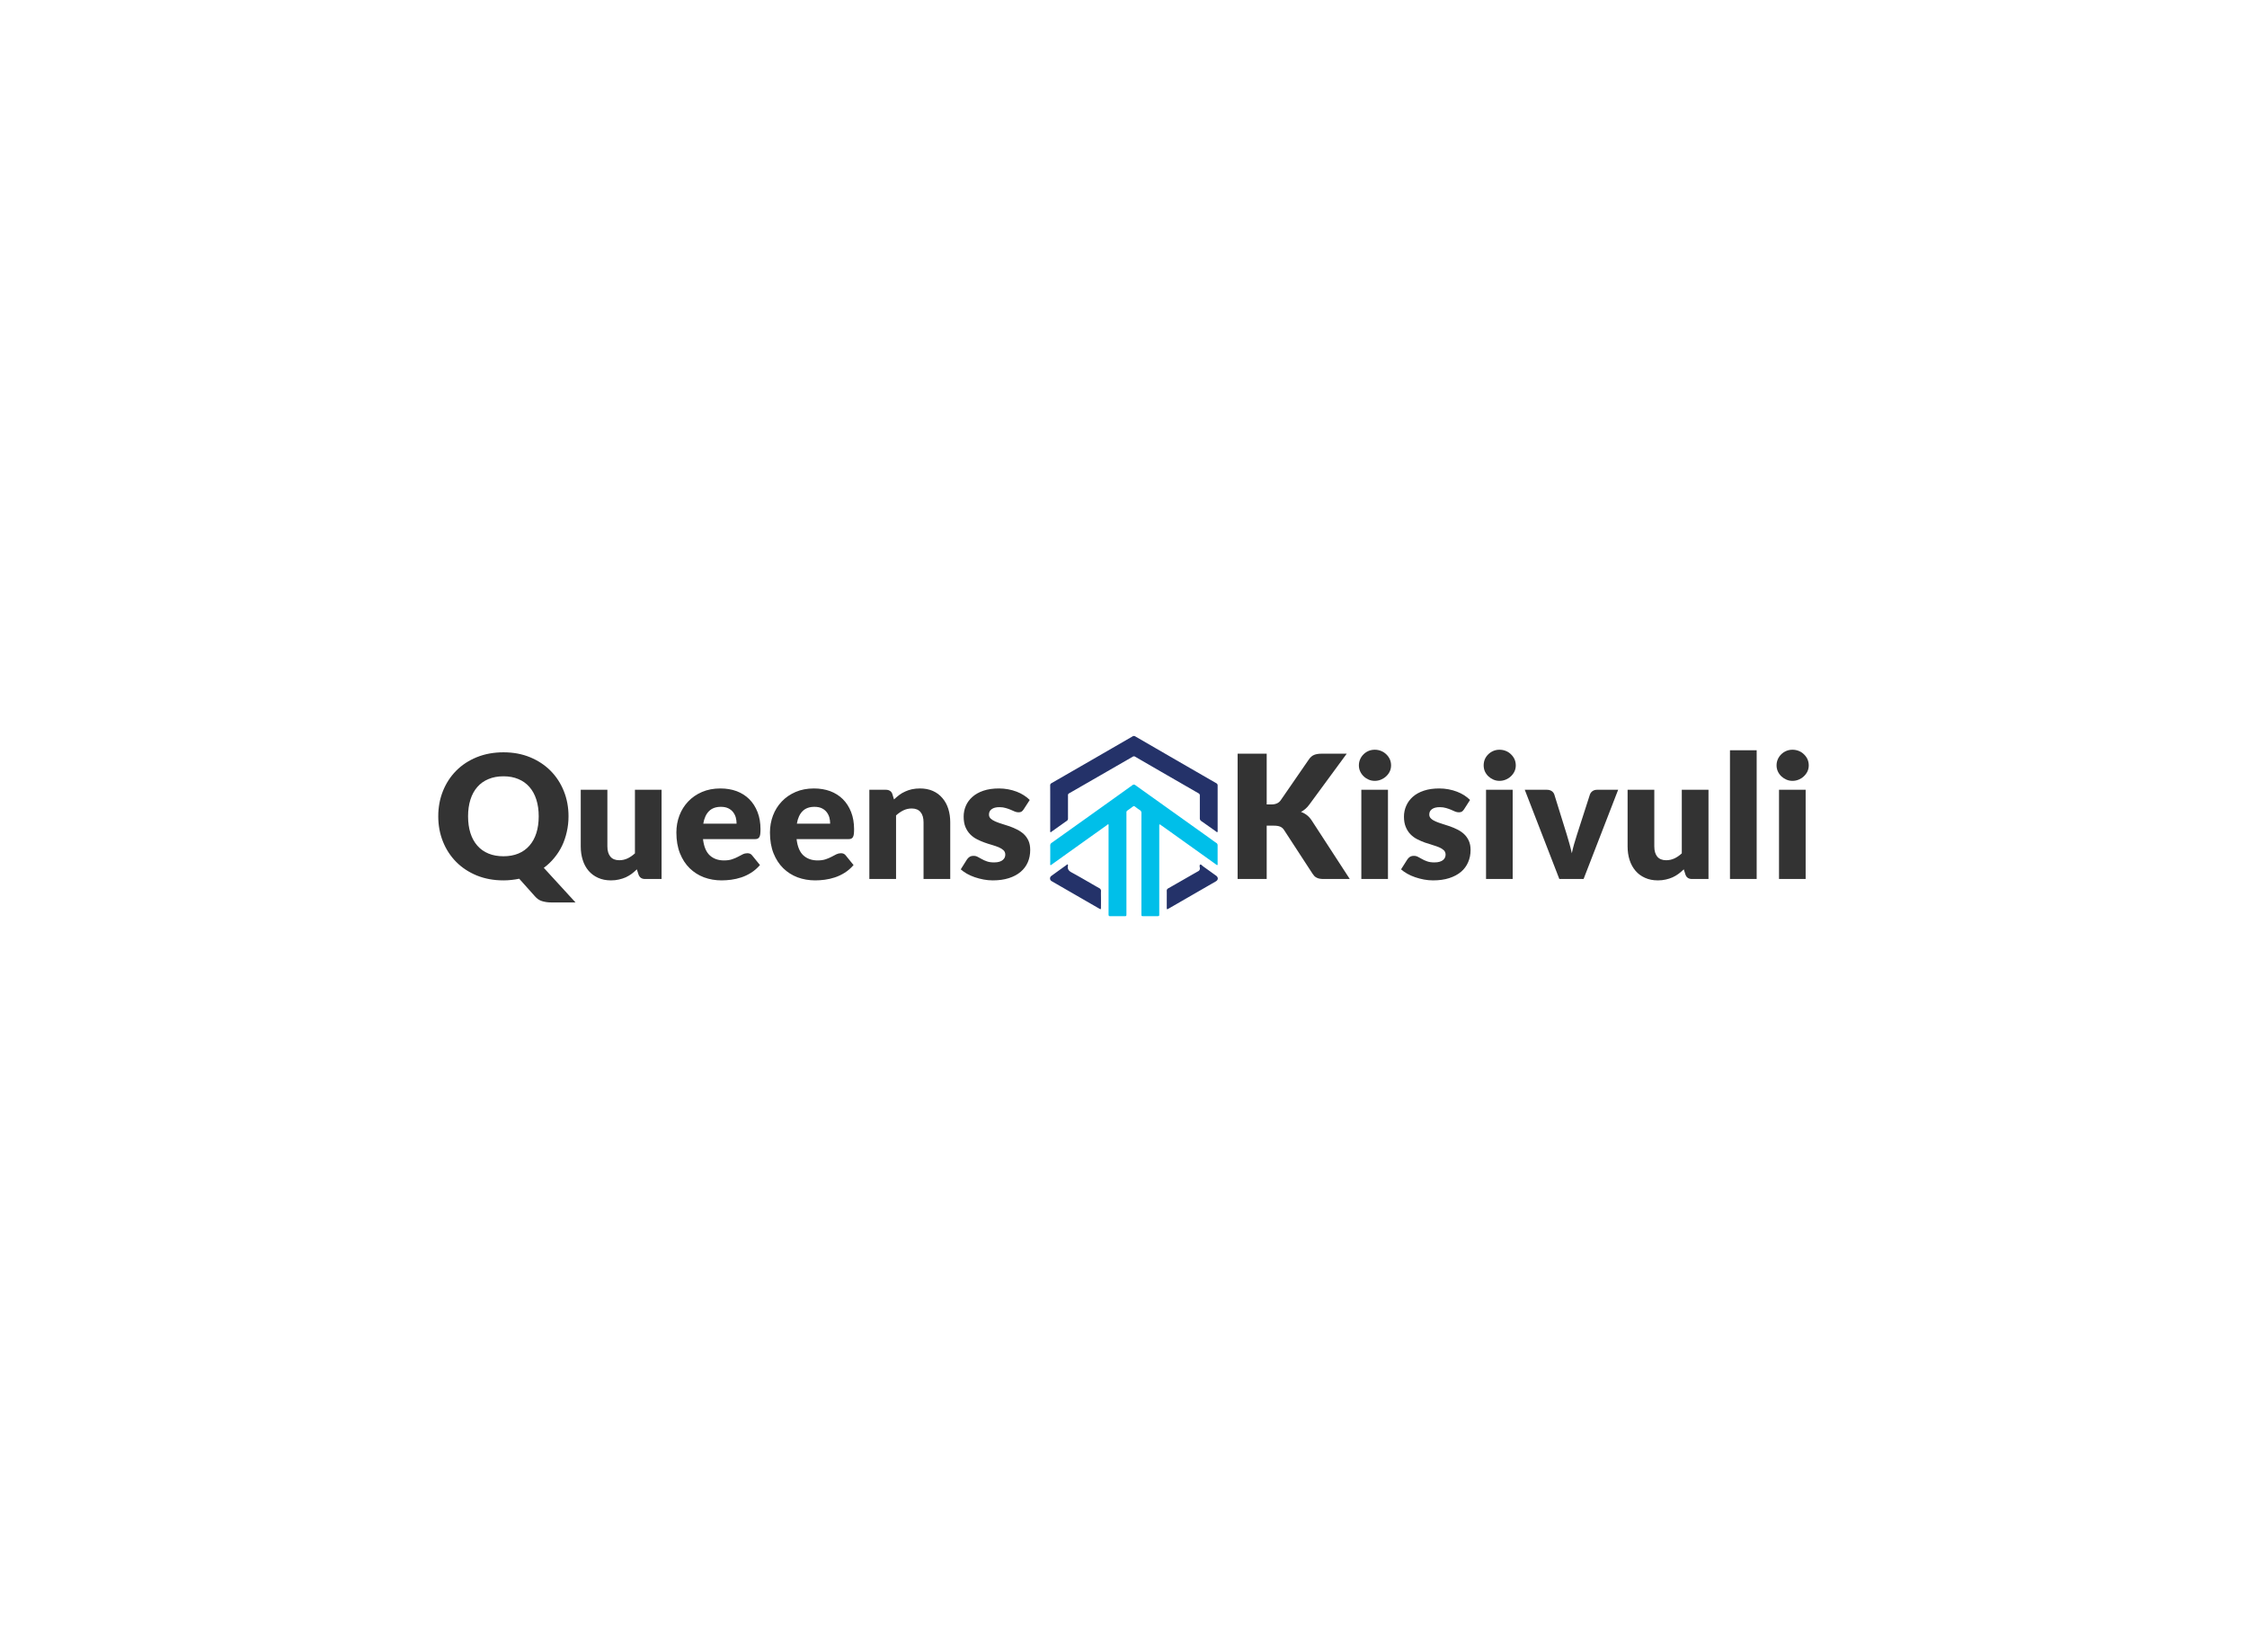 <svg data-v-70b83f88="" version="1.0" xmlns="http://www.w3.org/2000/svg" xmlns:xlink="http://www.w3.org/1999/xlink" viewBox="0 0 340 250" preserveAspectRatio="xMidYMid meet" color-interpolation-filters="sRGB" style="margin: auto;"><rect data-v-70b83f88="" x="0" y="0" width="100%" height="100%" fill="#fff" fill-opacity="1" class="background"></rect><rect data-v-70b83f88="" x="0" y="0" width="100%" height="100%" fill="url(#watermark)" fill-opacity="1" class="watermarklayer"></rect><g data-v-70b83f88="" fill="#333" class="iconblsvg-g iconsvg" transform="translate(66.314,111.365)"><g class="tp-name"><g data-gra="path-name" transform="translate(0, 2.078)"><g transform="scale(1)"><path d="M20.28-9.49L20.28-9.49Q20.28-8.26 20.02-7.14 19.77-6.01 19.3-5.02 18.82-4.03 18.12-3.19 17.43-2.34 16.54-1.69L16.54-1.69 21.34 3.55 17.73 3.55Q16.95 3.55 16.31 3.36 15.67 3.18 15.18 2.6L15.18 2.6 12.82-0.04Q12.25 0.08 11.66 0.14 11.06 0.21 10.44 0.21L10.44 0.21Q8.23 0.21 6.4-0.53 4.58-1.28 3.29-2.58 1.99-3.89 1.28-5.66 0.57-7.43 0.57-9.49L0.57-9.49Q0.57-11.54 1.28-13.31 1.99-15.08 3.29-16.39 4.58-17.69 6.4-18.43 8.23-19.17 10.44-19.17L10.44-19.17Q12.65-19.17 14.47-18.42 16.28-17.67 17.57-16.37 18.86-15.07 19.57-13.3 20.28-11.53 20.28-9.49ZM15.77-9.49L15.77-9.49Q15.77-10.89 15.41-12.02 15.05-13.15 14.36-13.93 13.68-14.71 12.69-15.12 11.7-15.54 10.44-15.54L10.44-15.54Q9.16-15.54 8.17-15.12 7.17-14.71 6.49-13.93 5.8-13.15 5.44-12.02 5.08-10.89 5.08-9.49L5.08-9.49Q5.08-8.07 5.44-6.94 5.8-5.82 6.49-5.04 7.17-4.26 8.17-3.85 9.16-3.44 10.44-3.44L10.44-3.44Q11.7-3.44 12.69-3.85 13.68-4.26 14.36-5.04 15.05-5.82 15.41-6.94 15.77-8.07 15.77-9.49ZM22.13-13.5L26.16-13.5 26.16-4.93Q26.16-3.93 26.62-3.38 27.07-2.84 27.96-2.84L27.96-2.84Q28.62-2.84 29.2-3.11 29.78-3.38 30.33-3.88L30.33-3.88 30.33-13.5 34.36-13.5 34.36 0 31.86 0Q31.11 0 30.87-0.68L30.87-0.68 30.62-1.46Q30.23-1.08 29.82-0.77 29.4-0.47 28.93-0.25 28.45-0.04 27.9 0.08 27.36 0.21 26.71 0.21L26.71 0.21Q25.6 0.21 24.75-0.18 23.9-0.56 23.31-1.25 22.72-1.94 22.43-2.88 22.13-3.81 22.13-4.93L22.13-4.93 22.13-13.5ZM43.26-13.7L43.26-13.7Q44.6-13.7 45.72-13.29 46.83-12.87 47.63-12.08 48.43-11.28 48.88-10.13 49.33-8.98 49.33-7.52L49.33-7.52Q49.33-7.07 49.29-6.78 49.25-6.49 49.15-6.33 49.04-6.16 48.87-6.09 48.69-6.03 48.42-6.03L48.42-6.03 40.63-6.03Q40.83-4.33 41.66-3.57 42.49-2.81 43.81-2.81L43.81-2.81Q44.51-2.81 45.02-2.98 45.53-3.15 45.92-3.36 46.32-3.57 46.65-3.74 46.98-3.9 47.35-3.9L47.35-3.9Q47.83-3.9 48.08-3.55L48.08-3.55 49.25-2.11Q48.62-1.39 47.9-0.94 47.18-0.49 46.42-0.24 45.66 0.01 44.9 0.11 44.13 0.21 43.44 0.21L43.44 0.21Q42.03 0.21 40.78-0.25 39.54-0.72 38.61-1.63 37.68-2.54 37.14-3.89 36.6-5.25 36.6-7.04L36.6-7.04Q36.6-8.39 37.06-9.61 37.52-10.82 38.39-11.73 39.25-12.64 40.48-13.17 41.71-13.7 43.26-13.7ZM43.34-10.92L43.34-10.92Q42.18-10.92 41.53-10.26 40.88-9.61 40.67-8.37L40.67-8.37 45.71-8.37Q45.71-8.85 45.59-9.31 45.46-9.76 45.18-10.12 44.9-10.48 44.45-10.7 43.99-10.92 43.34-10.92ZM57.42-13.7L57.42-13.7Q58.76-13.7 59.88-13.29 60.99-12.87 61.79-12.08 62.59-11.28 63.04-10.13 63.49-8.98 63.49-7.52L63.49-7.52Q63.49-7.07 63.45-6.78 63.41-6.49 63.31-6.33 63.2-6.16 63.03-6.09 62.85-6.03 62.58-6.03L62.58-6.03 54.79-6.03Q54.99-4.33 55.82-3.57 56.66-2.81 57.97-2.81L57.97-2.81Q58.67-2.81 59.18-2.98 59.69-3.15 60.08-3.36 60.48-3.57 60.81-3.74 61.15-3.9 61.51-3.9L61.51-3.9Q61.99-3.9 62.24-3.55L62.24-3.55 63.41-2.11Q62.79-1.39 62.06-0.94 61.34-0.49 60.58-0.24 59.82 0.01 59.06 0.11 58.3 0.21 57.61 0.21L57.61 0.21Q56.19 0.21 54.94-0.25 53.7-0.72 52.77-1.63 51.84-2.54 51.3-3.89 50.76-5.25 50.76-7.04L50.76-7.04Q50.76-8.39 51.22-9.61 51.68-10.82 52.55-11.73 53.41-12.64 54.64-13.17 55.87-13.7 57.42-13.7ZM57.5-10.92L57.5-10.92Q56.34-10.92 55.69-10.26 55.04-9.61 54.83-8.37L54.83-8.37 59.87-8.37Q59.87-8.85 59.75-9.31 59.62-9.76 59.34-10.12 59.06-10.48 58.61-10.7 58.15-10.92 57.5-10.92ZM69.84 0L65.8 0 65.8-13.5 68.3-13.5Q68.68-13.5 68.93-13.33 69.19-13.16 69.29-12.82L69.29-12.82 69.53-12.04Q69.92-12.4 70.33-12.72 70.75-13.03 71.23-13.24 71.7-13.46 72.25-13.58 72.81-13.7 73.46-13.7L73.46-13.7Q74.56-13.7 75.42-13.32 76.27-12.94 76.85-12.25 77.44-11.57 77.74-10.63 78.04-9.68 78.04-8.58L78.04-8.58 78.04 0 74 0 74-8.58Q74-9.57 73.55-10.12 73.09-10.67 72.21-10.67L72.21-10.67Q71.54-10.67 70.96-10.39 70.37-10.1 69.84-9.62L69.84-9.62 69.84 0ZM90.07-11.96L89.15-10.54Q89-10.3 88.82-10.19 88.65-10.09 88.37-10.09L88.37-10.09Q88.09-10.09 87.8-10.21 87.51-10.33 87.18-10.48 86.85-10.62 86.43-10.74 86.02-10.87 85.48-10.87L85.48-10.87Q84.72-10.87 84.31-10.57 83.9-10.28 83.9-9.76L83.9-9.76Q83.9-9.38 84.16-9.14 84.43-8.89 84.87-8.7 85.31-8.51 85.87-8.34 86.43-8.17 87.02-7.97 87.61-7.76 88.16-7.48 88.72-7.2 89.17-6.79 89.61-6.38 89.88-5.79 90.14-5.21 90.14-4.39L90.14-4.39Q90.14-3.38 89.78-2.54 89.41-1.69 88.69-1.08 87.97-0.47 86.91-0.13 85.85 0.21 84.47 0.21L84.47 0.21Q83.78 0.21 83.09 0.08 82.4-0.05 81.75-0.27 81.11-0.49 80.56-0.8 80.02-1.11 79.63-1.46L79.63-1.46 80.56-2.94Q80.73-3.2 80.97-3.35 81.2-3.5 81.58-3.5L81.58-3.5Q81.93-3.5 82.21-3.34 82.49-3.19 82.82-3.01 83.14-2.82 83.58-2.67 84.01-2.51 84.68-2.51L84.68-2.51Q85.15-2.51 85.47-2.61 85.8-2.71 85.99-2.88 86.19-3.05 86.28-3.25 86.37-3.46 86.37-3.68L86.37-3.68Q86.37-4.09 86.1-4.35 85.82-4.61 85.38-4.8 84.94-4.98 84.37-5.15 83.8-5.31 83.22-5.52 82.63-5.73 82.07-6.02 81.5-6.31 81.06-6.76 80.62-7.21 80.34-7.86 80.07-8.51 80.07-9.44L80.07-9.44Q80.07-10.3 80.4-11.07 80.73-11.84 81.4-12.43 82.06-13.02 83.06-13.36 84.07-13.7 85.41-13.7L85.41-13.7Q86.13-13.7 86.82-13.57 87.5-13.44 88.1-13.21 88.7-12.98 89.19-12.66 89.69-12.34 90.07-11.96L90.07-11.96Z" transform="translate(-0.57, 19.56)"></path></g></g><g transform="translate(92.57, 0)"><g><g class="imagesvg"><g><rect fill="#333" fill-opacity="0" stroke-width="2" x="0" y="0" width="25.383" height="27.269" class="image-rect"></rect><svg x="0" y="0" width="25.383" height="27.269" filtersec="colorsb4751266516" class="image-svg-svg primary" style="overflow: visible;"><svg xmlns="http://www.w3.org/2000/svg" viewBox="-0.044 0.005 177.934 191.16"><path d="M96.87 135.25v53.43c0 2.44 0 2.44 2.5 2.44h13.9c2.53 0 2.54 0 2.54-2.53v-88.27-5.41c0-1.16.34-1.44 1.36-.69 2.13 1.55 4.32 3 6.47 4.58L176 136.23c.43.31.87.86 1.41.63s.29-1 .29-1.45v-19.32a2.89 2.89 0 0 0-1.4-2.68c-3-2-5.86-4.2-8.8-6.29q-38.43-27.41-76.88-54.84a2.47 2.47 0 0 0-3.44 0Q58.11 73.13 29 93.86c-9.1 6.49-18.18 13-27.31 19.46a3.21 3.21 0 0 0-1.53 3c.07 6.38 0 12.76 0 19.14 0 .49-.3 1.19.31 1.43s1-.34 1.41-.64l2.79-2q27.78-19.86 55.59-39.69c.45-.33.9-1.08 1.5-.76s.28 1.1.28 1.67v93.69c0 1.56.39 2.06 2 2 4.75-.11 9.51 0 14.26 0 2.69 0 2.69 0 2.69-2.62V89.21v-7.94A2.37 2.37 0 0 1 82.08 79c1.93-1.32 3.83-2.7 5.71-4.11a1.64 1.64 0 0 1 2.26 0c1.67 1.26 3.34 2.56 5.12 3.67A3.51 3.51 0 0 1 96.9 82c-.05 17.75-.03 35.5-.03 53.25z" fill="#00bfe9"></path><path d="M.14 76.43v24c0 .51-.28 1.18.27 1.49s1-.3 1.38-.59c5.3-3.75 10.56-7.54 15.88-11.26A2.87 2.87 0 0 0 19 87.35V63.16a2.19 2.19 0 0 1 1-2.23Q53.85 41.49 87.62 22a2.32 2.32 0 0 1 2.65 0q33.53 19.41 67.09 38.73a2.54 2.54 0 0 1 1.49 2.55V87.1a3.37 3.37 0 0 0 1.56 3.16c5.23 3.63 10.39 7.36 15.59 11 .43.3.82.93 1.38.68s.35-1.07.35-1.62V52.67a2.68 2.68 0 0 0-1.58-2.67Q133.22 25.28 90.36.43a2.73 2.73 0 0 0-3.14.15Q44.41 25.35 1.57 50a2.56 2.56 0 0 0-1.46 2.61c.05 7.94.03 15.88.03 23.82zM123.77 173.13V182c0 2.06.16 2.13 2 1.08l50.1-28.9c2.59-1.5 2.71-4.21.24-6-4.54-3.26-9.07-6.53-13.62-9.77-1.07-.75-2.33-2.43-3.21-2-1.13.6-.44 2.53-.38 3.86a3.12 3.12 0 0 1-1.9 3.23c-10.56 6-21 12.07-31.59 18.07a2.81 2.81 0 0 0-1.65 2.86c.07 2.92.01 5.81.01 8.7zM54 173.2c0-2.83-.12-5.66 0-8.48a3.25 3.25 0 0 0-2-3.38c-9.71-5.51-19.3-11.24-29.1-16.57-3.06-1.66-4.6-3.49-4-7 .09-.46.32-1.17-.3-1.46s-.87.32-1.24.58q-8.06 5.77-16.08 11.59a3.28 3.28 0 0 0 .4 5.52l10.14 5.85 40.25 23.21c1.74 1 1.87.93 1.88-1 .05-2.97.05-5.91.05-8.86z" fill="#243269"></path></svg></svg><!----></g></g></g></g><g data-gra="path-name-1" fill="#333" transform="translate(120.953, 2.078)"><g transform="scale(1)"><path d="M5.96-18.96L5.96-11.28 6.66-11.28Q7.64-11.28 8.07-11.9L8.07-11.9 12.34-18.09Q12.69-18.6 13.14-18.78 13.59-18.96 14.24-18.96L14.24-18.96 18.07-18.96 12.44-11.3Q12.14-10.88 11.82-10.61 11.49-10.33 11.15-10.15L11.15-10.15Q11.65-9.97 12.06-9.65 12.47-9.33 12.81-8.8L12.81-8.8 18.53 0 14.6 0Q14.23 0 13.96-0.05 13.69-0.1 13.5-0.21 13.3-0.31 13.16-0.46 13.02-0.61 12.89-0.81L12.89-0.81 8.59-7.41Q8.36-7.77 8-7.92 7.64-8.07 7.03-8.07L7.03-8.07 5.96-8.07 5.96 0 1.56 0 1.56-18.96 5.96-18.96ZM20.28-13.5L24.31-13.5 24.31 0 20.28 0 20.28-13.5ZM24.78-17.19L24.78-17.19Q24.78-16.71 24.59-16.29 24.39-15.87 24.05-15.55 23.71-15.23 23.26-15.04 22.82-14.85 22.31-14.85L22.31-14.85Q21.81-14.85 21.38-15.04 20.95-15.23 20.62-15.55 20.29-15.87 20.1-16.29 19.91-16.71 19.91-17.19L19.91-17.19Q19.91-17.69 20.1-18.12 20.29-18.55 20.62-18.87 20.95-19.2 21.38-19.38 21.81-19.56 22.31-19.56L22.31-19.56Q22.82-19.56 23.26-19.38 23.71-19.2 24.05-18.87 24.39-18.55 24.59-18.12 24.78-17.69 24.78-17.19ZM36.73-11.96L35.82-10.54Q35.66-10.3 35.49-10.19 35.31-10.09 35.04-10.09L35.04-10.09Q34.75-10.09 34.46-10.21 34.18-10.33 33.85-10.48 33.51-10.62 33.1-10.74 32.68-10.87 32.15-10.87L32.15-10.87Q31.38-10.87 30.97-10.57 30.56-10.28 30.56-9.76L30.56-9.76Q30.56-9.38 30.83-9.14 31.09-8.89 31.54-8.7 31.98-8.51 32.54-8.34 33.1-8.17 33.68-7.97 34.27-7.76 34.83-7.48 35.39-7.2 35.83-6.79 36.27-6.38 36.54-5.79 36.81-5.21 36.81-4.39L36.81-4.39Q36.81-3.38 36.44-2.54 36.08-1.69 35.36-1.08 34.63-0.47 33.57-0.13 32.51 0.21 31.13 0.21L31.13 0.21Q30.44 0.21 29.75 0.08 29.06-0.05 28.42-0.27 27.77-0.49 27.23-0.8 26.68-1.11 26.29-1.46L26.29-1.46 27.23-2.94Q27.4-3.2 27.63-3.35 27.87-3.5 28.24-3.5L28.24-3.5Q28.59-3.5 28.87-3.34 29.15-3.19 29.48-3.01 29.8-2.82 30.24-2.67 30.68-2.51 31.34-2.51L31.34-2.51Q31.81-2.51 32.13-2.61 32.46-2.71 32.66-2.88 32.85-3.05 32.94-3.25 33.03-3.46 33.03-3.68L33.03-3.68Q33.03-4.09 32.76-4.35 32.49-4.61 32.04-4.8 31.6-4.98 31.03-5.15 30.47-5.31 29.88-5.52 29.3-5.73 28.73-6.02 28.16-6.31 27.72-6.76 27.28-7.21 27.01-7.86 26.73-8.51 26.73-9.44L26.73-9.44Q26.73-10.3 27.07-11.07 27.4-11.84 28.06-12.43 28.72-13.02 29.73-13.36 30.73-13.7 32.07-13.7L32.07-13.7Q32.8-13.7 33.48-13.57 34.16-13.44 34.76-13.21 35.36-12.98 35.86-12.66 36.35-12.34 36.73-11.96L36.73-11.96ZM39.15-13.5L43.18-13.5 43.18 0 39.15 0 39.15-13.5ZM43.65-17.19L43.65-17.19Q43.65-16.71 43.46-16.29 43.26-15.87 42.92-15.55 42.59-15.23 42.14-15.04 41.69-14.85 41.18-14.85L41.18-14.85Q40.69-14.85 40.26-15.04 39.83-15.23 39.49-15.55 39.16-15.87 38.97-16.29 38.79-16.71 38.79-17.19L38.79-17.19Q38.79-17.69 38.97-18.12 39.16-18.55 39.49-18.87 39.83-19.2 40.26-19.38 40.69-19.56 41.18-19.56L41.18-19.56Q41.69-19.56 42.14-19.38 42.59-19.2 42.92-18.87 43.26-18.55 43.46-18.12 43.65-17.69 43.65-17.19ZM59.14-13.5L53.91 0 50.24 0 45.01-13.5 48.36-13.5Q48.79-13.5 49.09-13.3 49.38-13.09 49.48-12.79L49.48-12.79 51.36-6.74Q51.58-6 51.78-5.3 51.98-4.59 52.13-3.89L52.13-3.89Q52.27-4.59 52.48-5.3 52.69-6 52.92-6.74L52.92-6.74 54.87-12.79Q54.98-13.09 55.26-13.3 55.55-13.5 55.94-13.5L55.94-13.5 59.14-13.5ZM60.57-13.5L64.61-13.5 64.61-4.93Q64.61-3.93 65.06-3.38 65.52-2.84 66.4-2.84L66.4-2.84Q67.07-2.84 67.65-3.11 68.23-3.38 68.77-3.88L68.77-3.88 68.77-13.5 72.81-13.5 72.81 0 70.31 0Q69.55 0 69.32-0.68L69.32-0.68 69.07-1.46Q68.68-1.08 68.26-0.77 67.85-0.47 67.37-0.25 66.9-0.04 66.35 0.08 65.8 0.21 65.15 0.21L65.15 0.21Q64.05 0.21 63.2-0.18 62.34-0.56 61.76-1.25 61.17-1.94 60.87-2.88 60.57-3.81 60.57-4.93L60.57-4.93 60.57-13.5ZM76.06-19.48L80.1-19.48 80.1 0 76.06 0 76.06-19.48ZM83.48-13.5L87.51-13.5 87.51 0 83.48 0 83.48-13.5ZM87.98-17.19L87.98-17.19Q87.98-16.71 87.79-16.29 87.59-15.87 87.25-15.55 86.92-15.23 86.47-15.04 86.02-14.85 85.51-14.85L85.51-14.85Q85.02-14.85 84.59-15.04 84.16-15.23 83.82-15.55 83.49-15.87 83.3-16.29 83.11-16.71 83.11-17.19L83.11-17.19Q83.11-17.69 83.3-18.12 83.49-18.55 83.82-18.87 84.16-19.2 84.59-19.38 85.02-19.56 85.51-19.56L85.51-19.56Q86.02-19.56 86.47-19.38 86.92-19.2 87.25-18.87 87.59-18.55 87.79-18.12 87.98-17.69 87.98-17.19Z" transform="translate(-1.56, 19.56)"></path></g></g></g><!----></g><defs v-gra="od"></defs></svg>